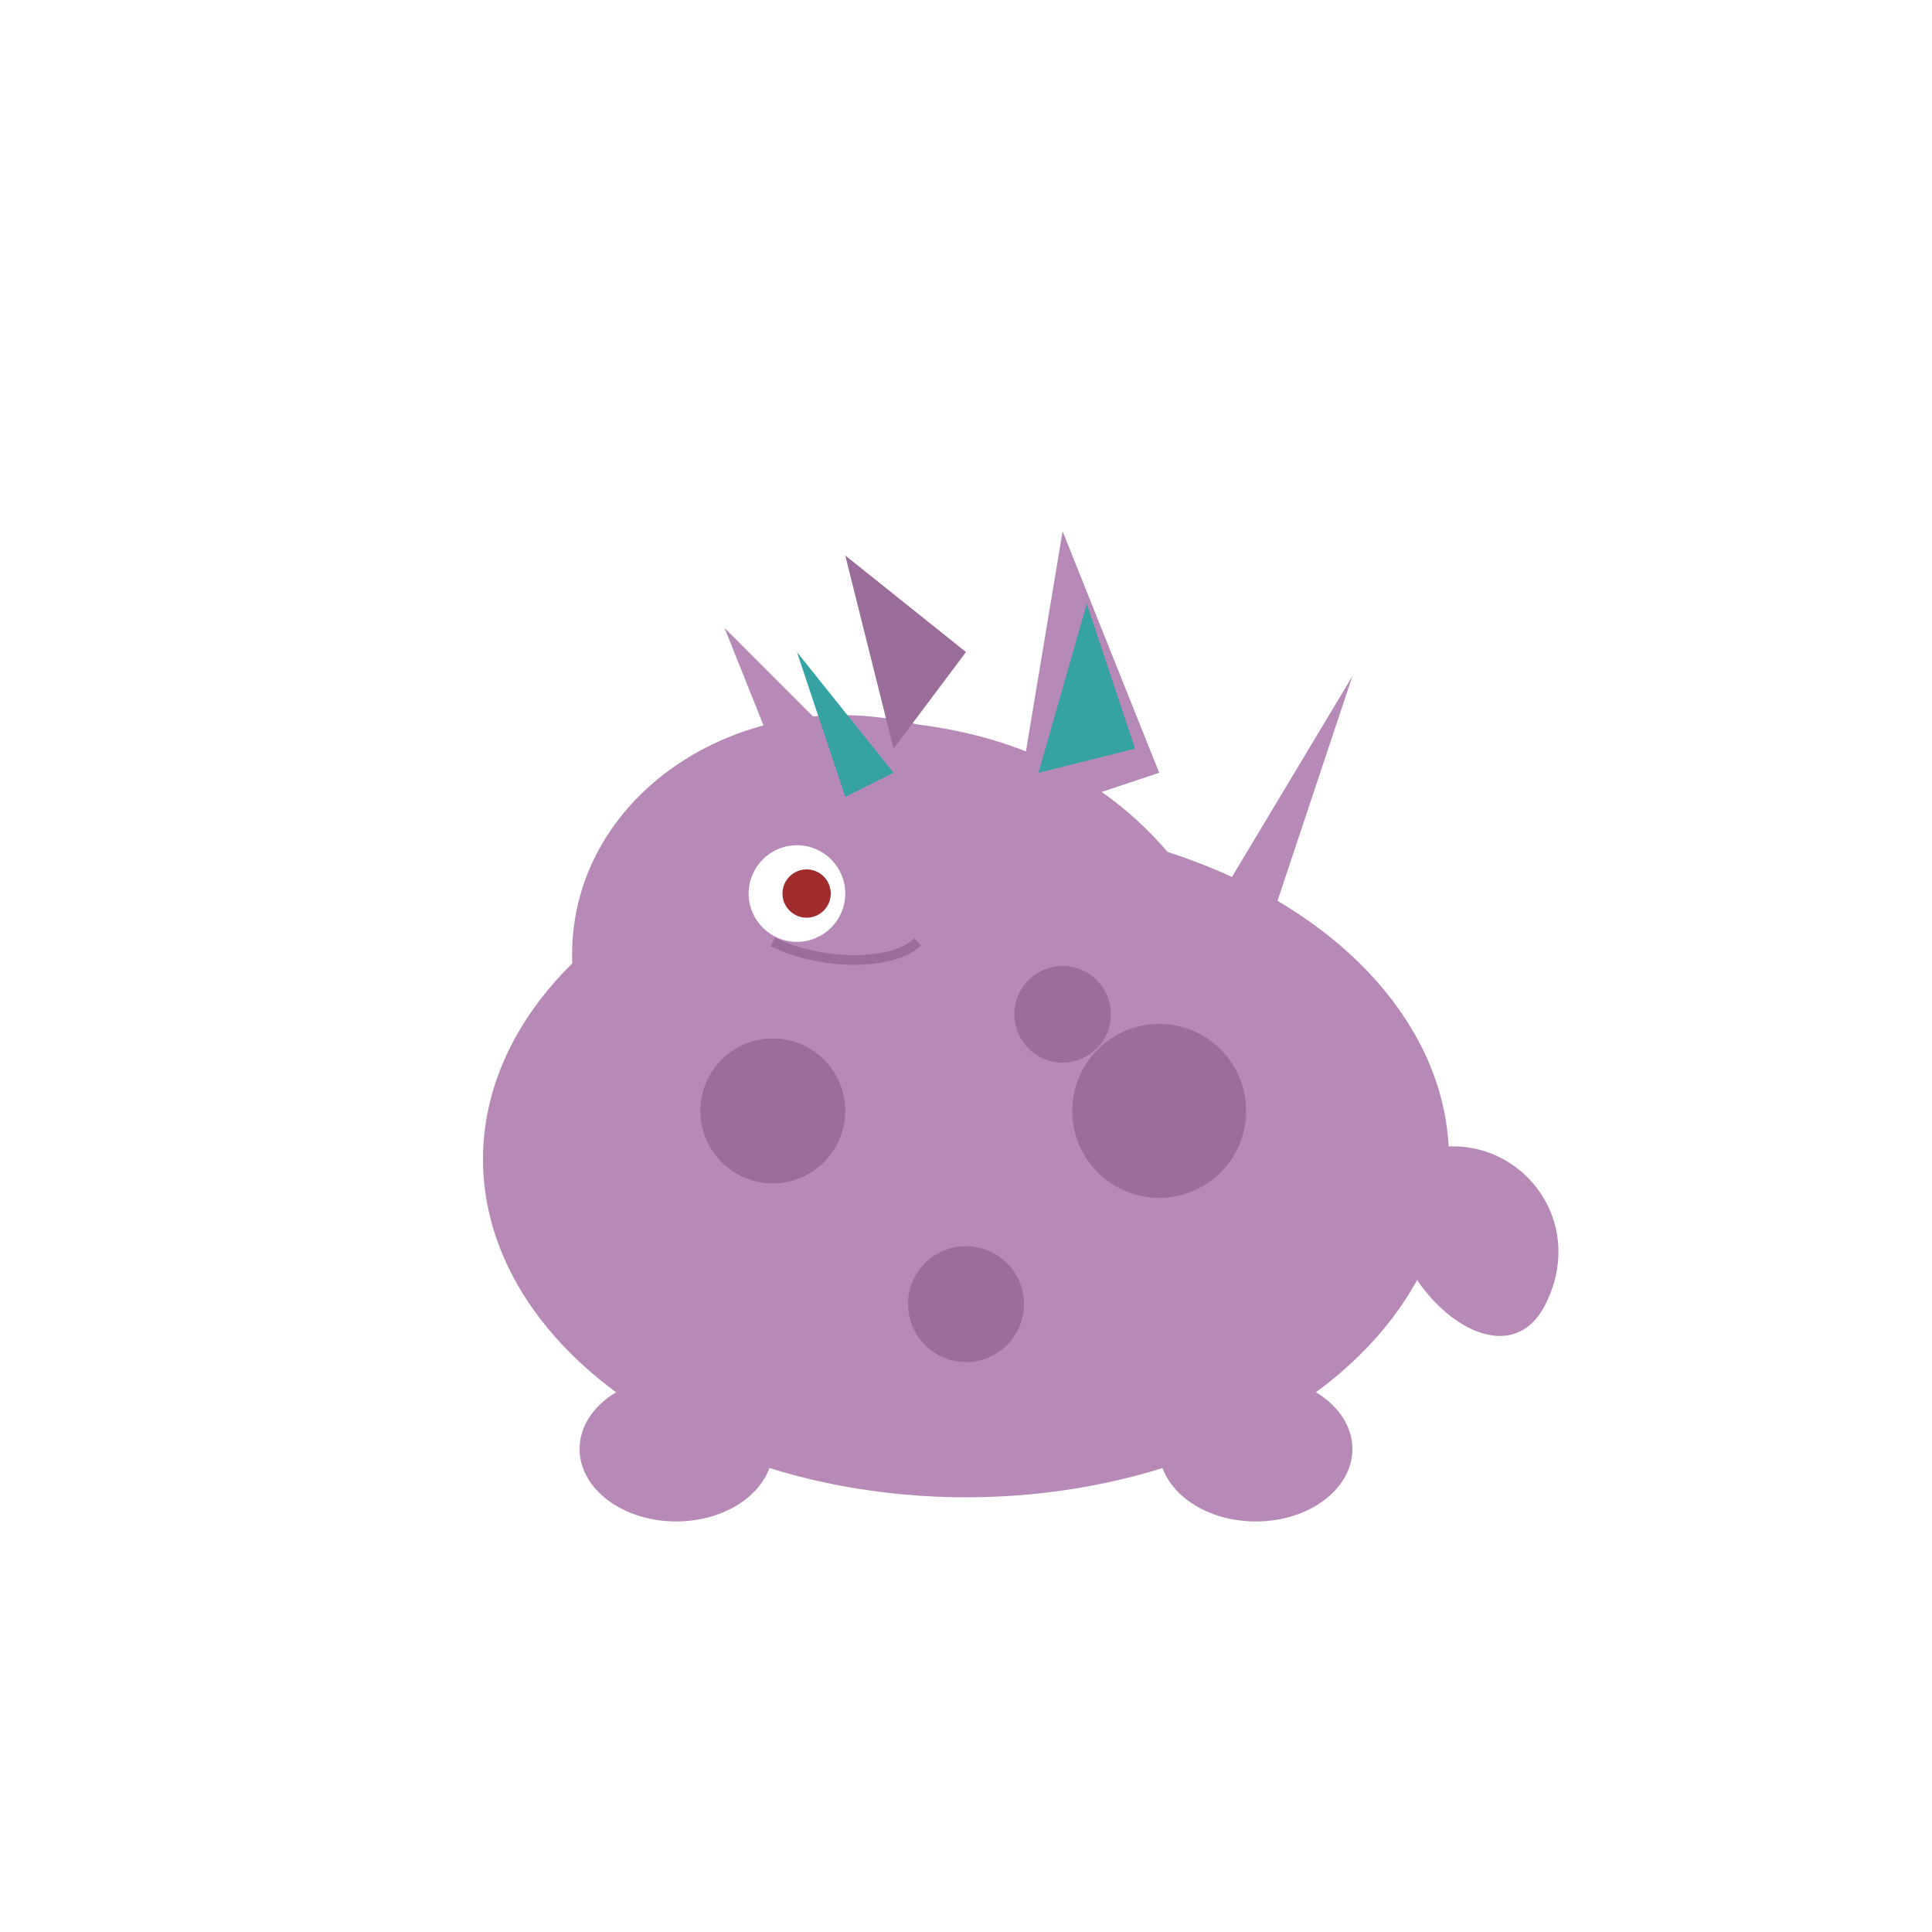 <svg xmlns="http://www.w3.org/2000/svg" xmlns:xlink="http://www.w3.org/1999/xlink" viewBox="0 0 400 400">
  <!-- White Background -->
  <rect width="400" height="400" fill="white"/>
  
  <!-- Nidorino Body -->
  <g id="nidorino">
    <!-- Body -->
    <ellipse cx="200" cy="240" rx="100" ry="70" fill="#b689b6"/>
    
    <!-- Head -->
    <path d="M120,210 C110,170 150,140 190,150 C230,155 250,180 260,210 C220,220 160,220 120,210" fill="#b689b6"/>
    
    <!-- Spikes on Back -->
    <path d="M170,180 L150,130 L190,170 Z" fill="#b689b6">
      <animate attributeName="d" dur="2.5s" repeatCount="indefinite"
               values="M170,180 L150,130 L190,170 Z;
                      M170,180 L145,125 L190,170 Z;
                      M170,180 L150,130 L190,170 Z"/>
    </path>
    <path d="M210,170 L220,110 L240,160 Z" fill="#b689b6">
      <animate attributeName="d" dur="2.2s" repeatCount="indefinite"
               values="M210,170 L220,110 L240,160 Z;
                      M210,170 L225,105 L240,160 Z;
                      M210,170 L220,110 L240,160 Z"/>
    </path>
    <path d="M250,190 L280,140 L260,200 Z" fill="#b689b6">
      <animate attributeName="d" dur="1.8s" repeatCount="indefinite"
               values="M250,190 L280,140 L260,200 Z;
                      M250,190 L285,135 L260,200 Z;
                      M250,190 L280,140 L260,200 Z"/>
    </path>
    
    <!-- Inner Ear -->
    <path d="M175,165 L165,135 L185,160 Z" fill="#36a3a2"/>
    <path d="M215,160 L225,125 L235,155 Z" fill="#36a3a2"/>
    
    <!-- Spots -->
    <circle cx="160" cy="230" r="15" fill="#9a6d9a"/>
    <circle cx="200" cy="270" r="12" fill="#9a6d9a"/>
    <circle cx="240" cy="230" r="18" fill="#9a6d9a"/>
    <circle cx="220" cy="210" r="10" fill="#9a6d9a"/>
    
    <!-- Eyes -->
    <ellipse cx="165" cy="185" rx="10" ry="10" fill="#ffffff"/>
    <ellipse cx="167" cy="185" rx="5" ry="5" fill="#a02c2c"/>
    
    <!-- Horn -->
    <path d="M185,155 L175,115 L200,135 Z" fill="#9a6d9a"/>
    
    <!-- Feet -->
    <ellipse cx="140" cy="300" rx="20" ry="15" fill="#b689b6"/>
    <ellipse cx="260" cy="300" rx="20" ry="15" fill="#b689b6"/>
    
    <!-- Tail -->
    <path d="M290,240 C310,230 330,250 320,270 C310,290 280,260 290,240" fill="#b689b6">
      <animate attributeName="d" dur="1.5s" repeatCount="indefinite"
               values="M290,240 C310,230 330,250 320,270 C310,290 280,260 290,240;
                      M290,240 C315,235 335,255 325,275 C315,295 280,260 290,240;
                      M290,240 C310,230 330,250 320,270 C310,290 280,260 290,240"/>
    </path>
    
    <!-- Mouth -->
    <path d="M160,195 C170,200 185,200 190,195" fill="none" stroke="#9a6d9a" stroke-width="2"/>
    
    <animate xlink:href="#nidorino" attributeName="transform" attributeType="XML"
      type="translate" from="0 0" to="0 -3" dur="0.8s" repeatCount="indefinite" additive="sum" />
  </g>
</svg>
